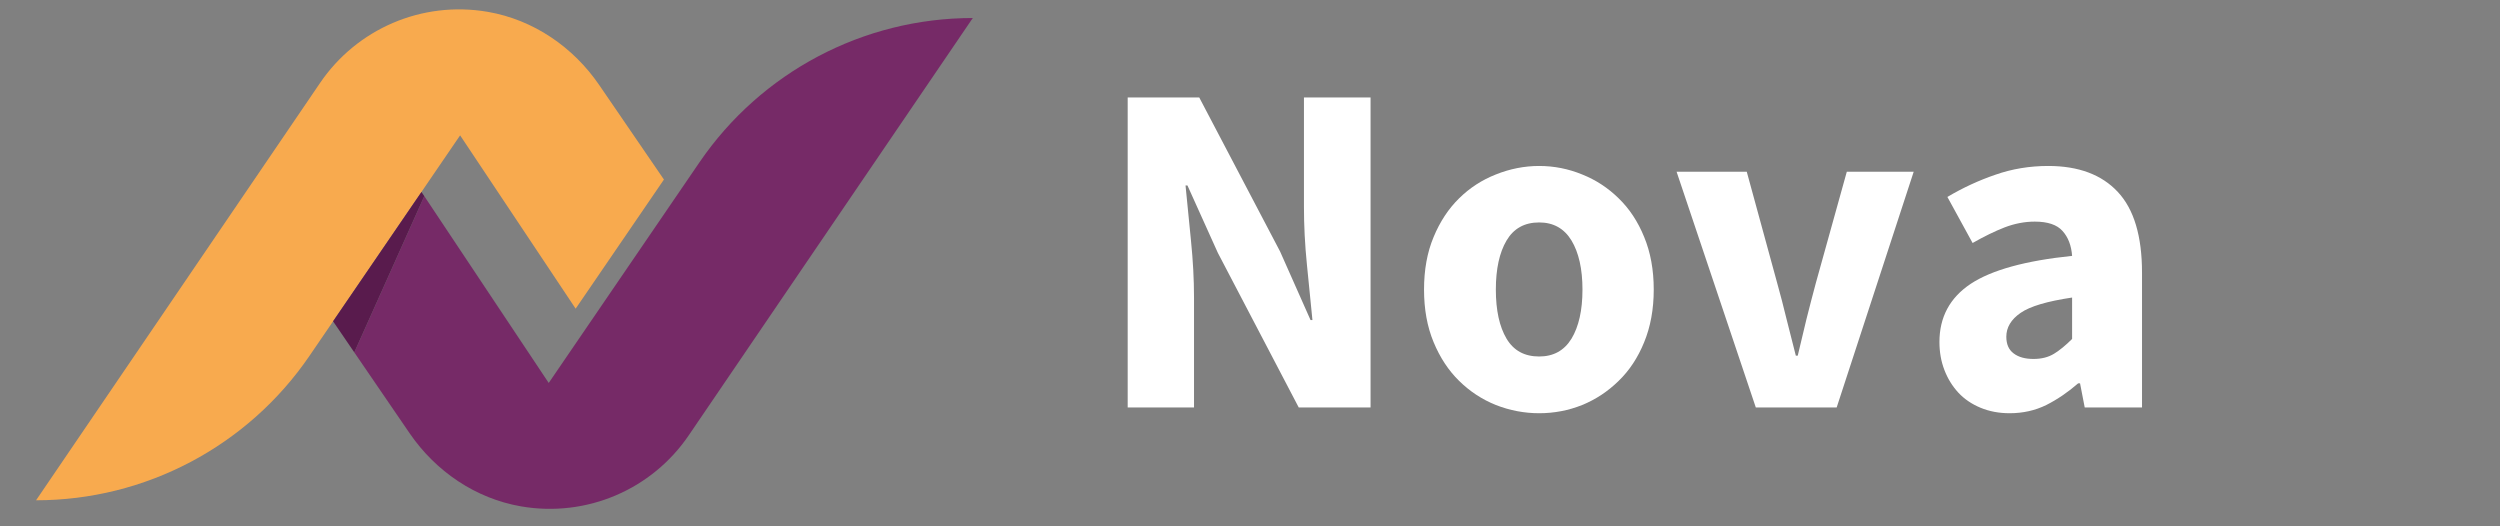<svg xmlns="http://www.w3.org/2000/svg" xmlns:xlink="http://www.w3.org/1999/xlink" width="190" zoomAndPan="magnify" viewBox="0 0 142.5 30" height="40" preserveAspectRatio="xMidYMid meet" version="1.0"><rect x="0" y="0" width="142.5" height="30" fill="#808080" stroke="none"/><defs><g/><clipPath id="63dab2efde"><path d="M 2.055 0 L 38 0 L 38 29 L 2.055 29 Z M 2.055 0 " clip-rule="nonzero"/></clipPath><clipPath id="c88bc0786e"><path d="M 20.152 1 L 55.449 1 L 55.449 29.004 L 20.152 29.004 Z M 20.152 1 " clip-rule="nonzero"/></clipPath></defs><g fill="#ffffff" fill-opacity="1"><g transform="translate(62.184, 23.226)"><g><path d="M 2.094 0 L 2.094 -17.672 L 6.172 -17.672 L 10.781 -8.891 L 12.516 -4.984 L 12.625 -4.984 C 12.531 -5.922 12.426 -6.969 12.312 -8.125 C 12.195 -9.281 12.141 -10.383 12.141 -11.438 L 12.141 -17.672 L 15.938 -17.672 L 15.938 0 L 11.844 0 L 7.234 -8.812 L 5.5 -12.656 L 5.391 -12.656 C 5.484 -11.676 5.586 -10.625 5.703 -9.5 C 5.816 -8.383 5.875 -7.305 5.875 -6.266 L 5.875 0 Z M 2.094 0 "/></g></g></g><g fill="#ffffff" fill-opacity="1"><g transform="translate(80.201, 23.226)"><g><path d="M 7.531 0.328 C 6.688 0.328 5.863 0.172 5.062 -0.141 C 4.27 -0.461 3.57 -0.922 2.969 -1.516 C 2.363 -2.109 1.879 -2.844 1.516 -3.719 C 1.148 -4.602 0.969 -5.602 0.969 -6.719 C 0.969 -7.844 1.148 -8.844 1.516 -9.719 C 1.879 -10.594 2.363 -11.328 2.969 -11.922 C 3.57 -12.516 4.27 -12.969 5.062 -13.281 C 5.863 -13.602 6.688 -13.766 7.531 -13.766 C 8.383 -13.766 9.203 -13.602 9.984 -13.281 C 10.766 -12.969 11.457 -12.516 12.062 -11.922 C 12.676 -11.328 13.16 -10.594 13.516 -9.719 C 13.879 -8.844 14.062 -7.844 14.062 -6.719 C 14.062 -5.602 13.879 -4.602 13.516 -3.719 C 13.16 -2.844 12.676 -2.109 12.062 -1.516 C 11.457 -0.922 10.766 -0.461 9.984 -0.141 C 9.203 0.172 8.383 0.328 7.531 0.328 Z M 7.531 -2.906 C 8.344 -2.906 8.957 -3.242 9.375 -3.922 C 9.789 -4.609 10 -5.539 10 -6.719 C 10 -7.895 9.789 -8.828 9.375 -9.516 C 8.957 -10.203 8.344 -10.547 7.531 -10.547 C 6.695 -10.547 6.078 -10.203 5.672 -9.516 C 5.266 -8.828 5.062 -7.895 5.062 -6.719 C 5.062 -5.539 5.266 -4.609 5.672 -3.922 C 6.078 -3.242 6.695 -2.906 7.531 -2.906 Z M 7.531 -2.906 "/></g></g></g><g fill="#ffffff" fill-opacity="1"><g transform="translate(95.237, 23.226)"><g><path d="M 4.844 0 L 0.328 -13.438 L 4.328 -13.438 L 6.062 -7.094 C 6.25 -6.426 6.426 -5.742 6.594 -5.047 C 6.77 -4.359 6.945 -3.66 7.125 -2.953 L 7.234 -2.953 C 7.398 -3.66 7.566 -4.359 7.734 -5.047 C 7.91 -5.742 8.086 -6.426 8.266 -7.094 L 10.031 -13.438 L 13.844 -13.438 L 9.453 0 Z M 4.844 0 "/></g></g></g><g fill="#ffffff" fill-opacity="1"><g transform="translate(109.407, 23.226)"><g><path d="M 5.141 0.328 C 4.535 0.328 3.984 0.223 3.484 0.016 C 2.984 -0.191 2.562 -0.477 2.219 -0.844 C 1.875 -1.219 1.609 -1.648 1.422 -2.141 C 1.234 -2.629 1.141 -3.16 1.141 -3.734 C 1.141 -5.148 1.734 -6.254 2.922 -7.047 C 4.117 -7.836 6.047 -8.367 8.703 -8.641 C 8.66 -9.234 8.477 -9.707 8.156 -10.062 C 7.844 -10.414 7.316 -10.594 6.578 -10.594 C 6.004 -10.594 5.43 -10.484 4.859 -10.266 C 4.297 -10.047 3.688 -9.75 3.031 -9.375 L 1.594 -12 C 2.469 -12.52 3.379 -12.941 4.328 -13.266 C 5.273 -13.598 6.281 -13.766 7.344 -13.766 C 9.07 -13.766 10.395 -13.27 11.312 -12.281 C 12.227 -11.301 12.688 -9.77 12.688 -7.688 L 12.688 0 L 9.422 0 L 9.156 -1.375 L 9.047 -1.375 C 8.473 -0.875 7.867 -0.461 7.234 -0.141 C 6.598 0.172 5.898 0.328 5.141 0.328 Z M 6.5 -2.766 C 6.957 -2.766 7.348 -2.863 7.672 -3.062 C 7.992 -3.258 8.336 -3.539 8.703 -3.906 L 8.703 -6.266 C 7.285 -6.055 6.305 -5.766 5.766 -5.391 C 5.223 -5.016 4.953 -4.562 4.953 -4.031 C 4.953 -3.602 5.094 -3.285 5.375 -3.078 C 5.656 -2.867 6.031 -2.766 6.5 -2.766 Z M 6.5 -2.766 "/></g></g></g><g clip-path="url(#63dab2efde)"><path fill="#f8aa4e" d="M 37.844 10.234 L 34.156 4.848 C 32.672 2.676 30.398 1.125 27.809 0.676 C 24.047 0.027 20.34 1.652 18.25 4.719 L 2.055 28.516 C 8.289 28.516 14.121 25.434 17.637 20.289 L 26.227 7.715 L 32.812 17.594 L 37.844 10.234 " fill-opacity="1" fill-rule="nonzero"/></g><g clip-path="url(#c88bc0786e)"><path fill="#762a67" d="M 39.871 9.25 L 31.277 21.828 L 24.184 11.18 L 20.195 20.086 L 23.348 24.695 C 24.836 26.867 27.105 28.414 29.699 28.863 C 33.457 29.512 37.168 27.887 39.254 24.82 L 55.449 1.027 C 49.215 1.027 43.387 4.105 39.871 9.25 " fill-opacity="1" fill-rule="nonzero"/></g><path fill="#591b4d" d="M 24.023 10.941 L 18.984 18.312 L 20.195 20.086 L 24.184 11.18 L 24.023 10.941 " fill-opacity="1" fill-rule="nonzero"/></svg>